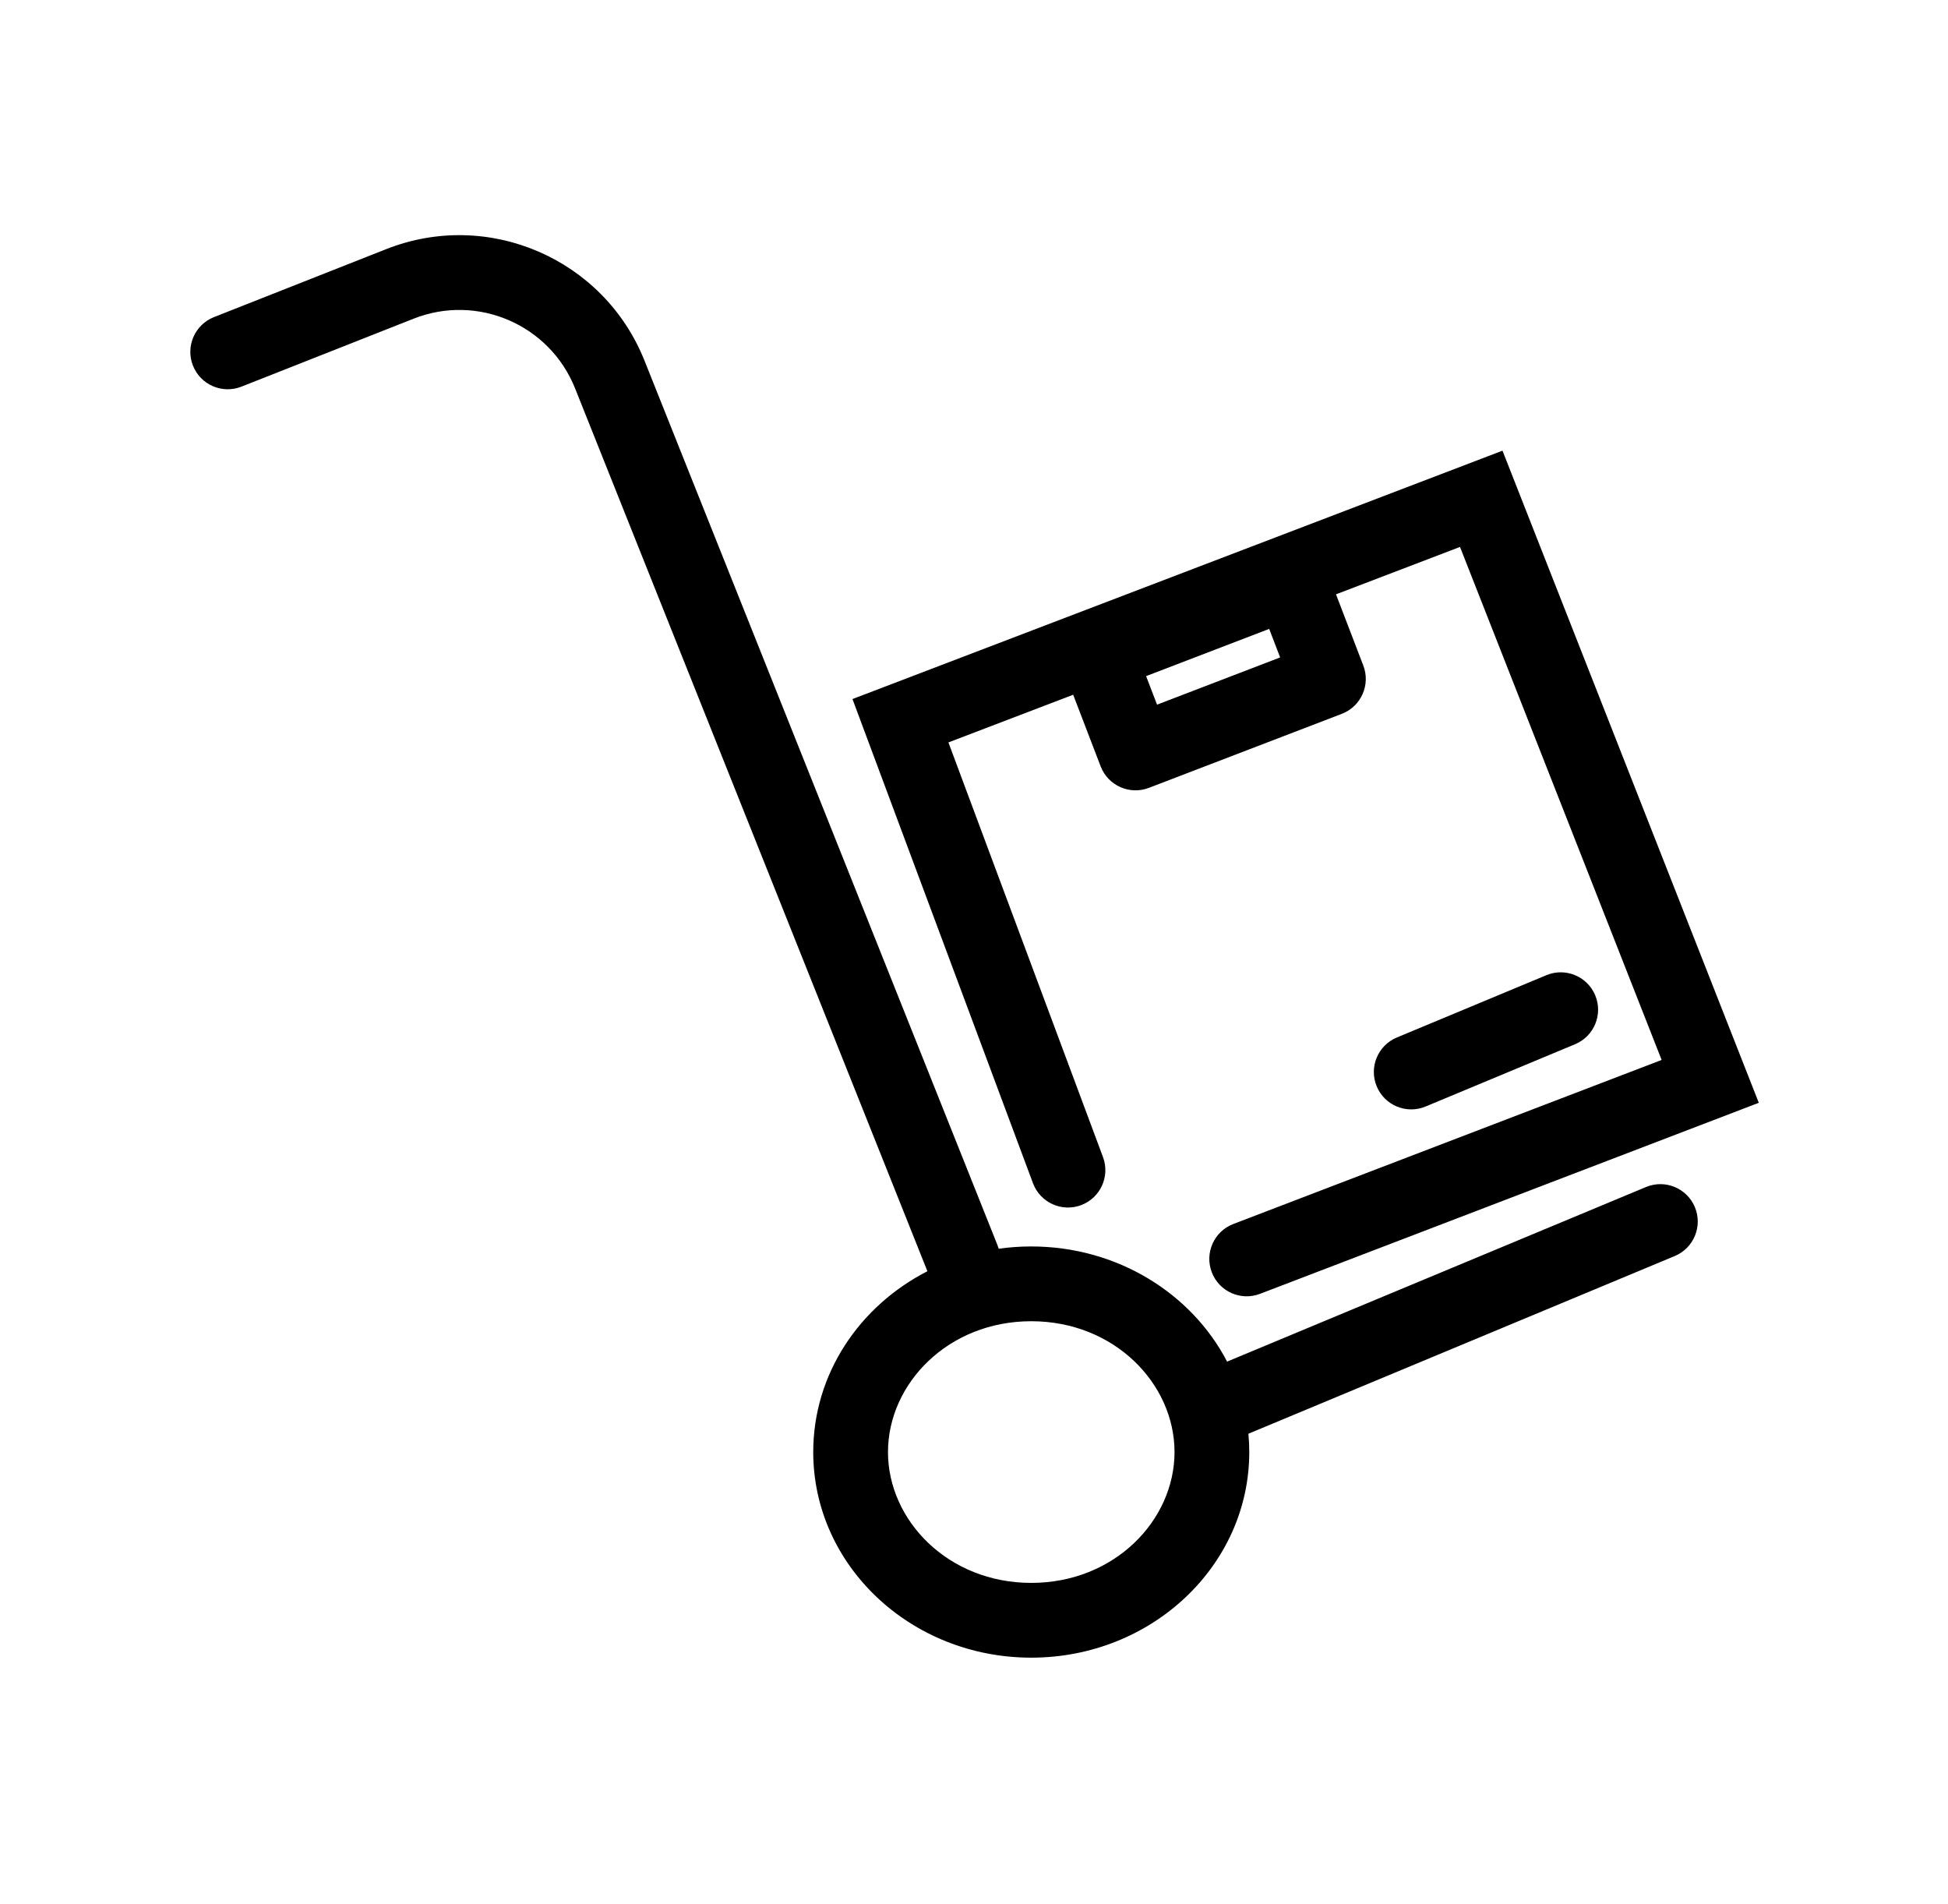 <svg width="174" height="170" viewBox="0 0 174 170" fill="none" xmlns="http://www.w3.org/2000/svg">
<path fill-rule="evenodd" clip-rule="evenodd" d="M51.368 34.684C49.096 28.992 42.649 26.209 36.948 28.458L21.565 34.529C19.85 35.206 17.911 34.364 17.234 32.649C16.557 30.934 17.399 28.995 19.114 28.318L34.497 22.248C43.618 18.648 53.933 23.102 57.569 32.209L89.094 111.187C89.137 111.296 89.175 111.405 89.206 111.515C90.155 111.381 91.126 111.312 92.114 111.312C99.795 111.312 106.438 115.505 109.607 121.596L147.025 106.005C148.727 105.296 150.682 106.101 151.391 107.802C152.1 109.504 151.295 111.459 149.593 112.168L111.511 128.036C111.562 128.575 111.588 129.121 111.588 129.673C111.588 139.813 102.869 148.034 92.114 148.034C81.359 148.034 72.64 139.813 72.64 129.673C72.64 122.699 76.764 116.633 82.838 113.525L51.368 34.684ZM157.1 98.483L134.206 40.246L76.145 62.427L92.267 105.663C92.911 107.391 94.834 108.269 96.561 107.625C98.289 106.981 99.167 105.058 98.523 103.331L84.715 66.3L95.859 62.043L98.312 68.436C98.972 70.158 100.903 71.018 102.624 70.357L119.853 63.748C121.574 63.088 122.434 61.157 121.774 59.435L119.334 53.075L130.411 48.843L148.421 94.656L110.163 109.307C108.442 109.966 107.58 111.897 108.24 113.618C108.899 115.34 110.829 116.202 112.551 115.542L157.1 98.483ZM140.691 93.251C142.393 92.541 143.198 90.587 142.489 88.885C141.78 87.183 139.825 86.378 138.123 87.088L124.77 92.651C123.068 93.361 122.263 95.315 122.972 97.017C123.681 98.719 125.636 99.524 127.338 98.815L140.691 93.251ZM104.911 129.673C104.911 135.761 99.557 141.357 92.114 141.357C84.671 141.357 79.317 135.761 79.317 129.673C79.317 123.584 84.671 117.989 92.114 117.989C99.557 117.989 104.911 123.584 104.911 129.673ZM103.35 62.928L102.372 60.38L113.367 56.162L114.345 58.71L103.35 62.928Z" fill="black"/>
</svg>

